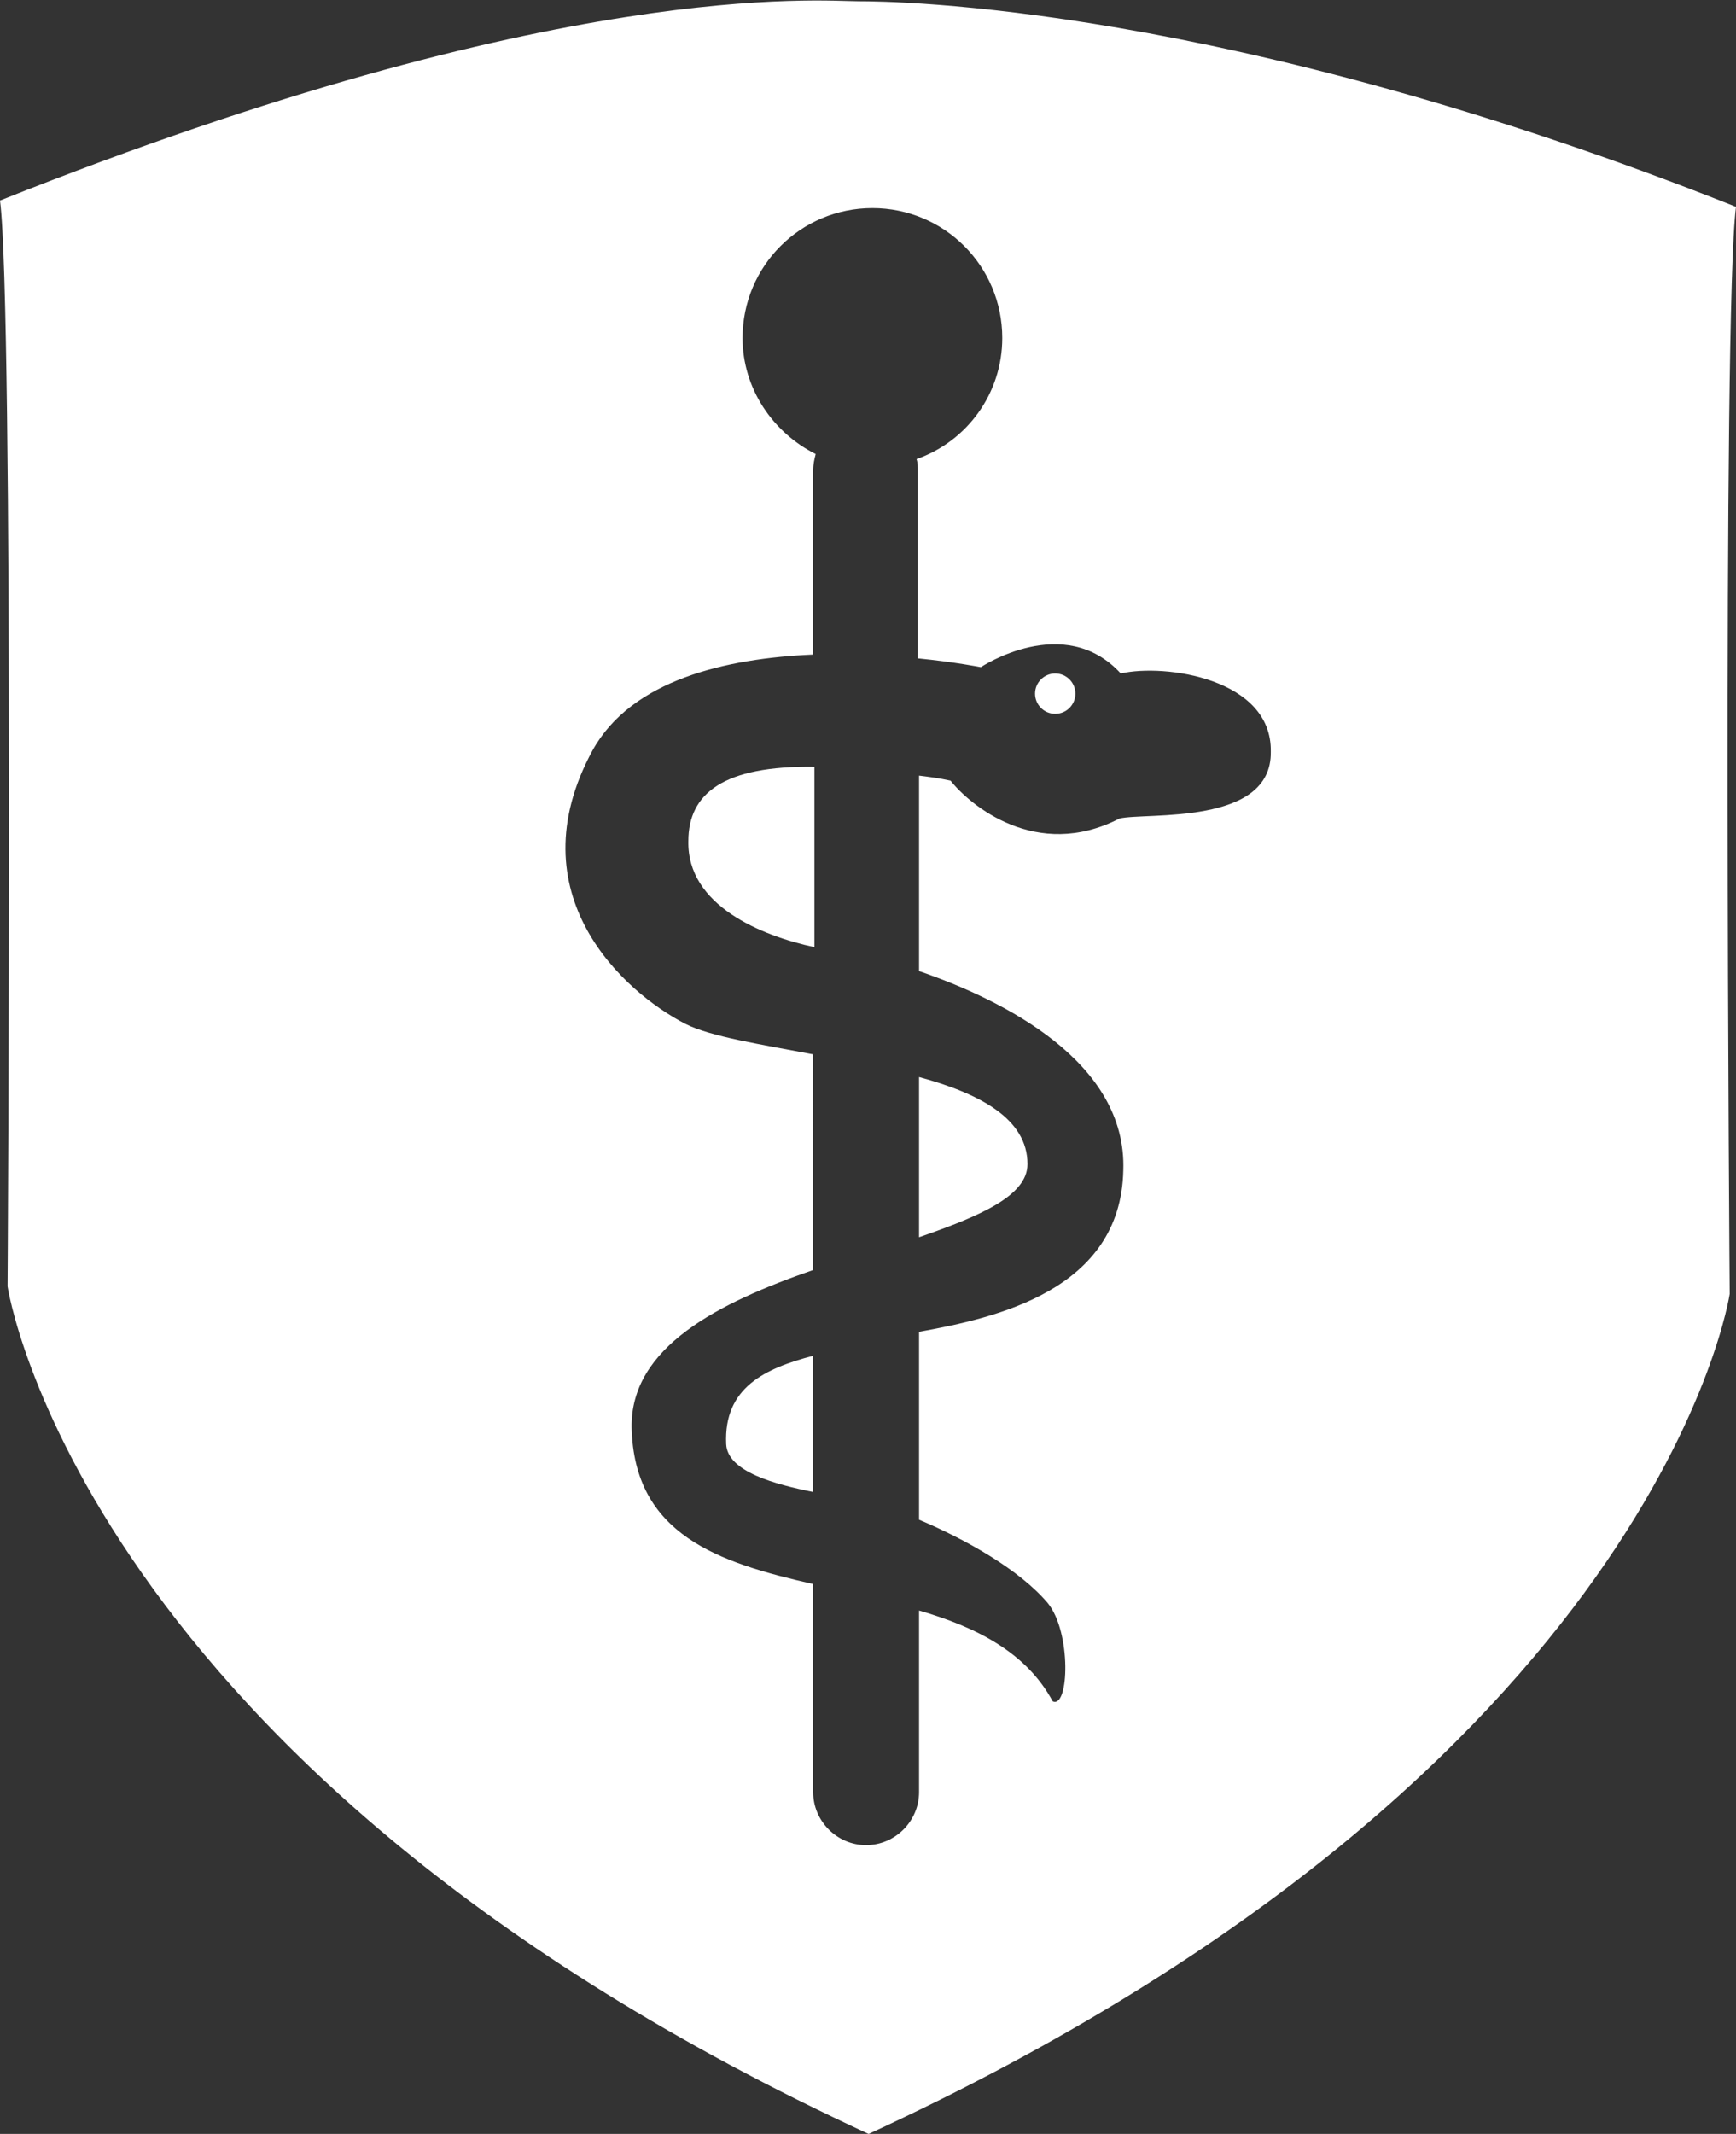<?xml version="1.0" encoding="UTF-8"?>
<svg xmlns="http://www.w3.org/2000/svg" onmouseup="{ if(window.parent.document.onmouseup) window.parent.document.onmouseup(arguments[0]);}" xml:space="preserve" enable-background="new 0 0 137.7 169.2" viewBox="0 0 137.7 169.2" y="0px" x="0px" id="Layer_1" version="1.1" xmlns:xlink="http://www.w3.org/1999/xlink"><rect x="0" y="0" width="137.7" height="169.2" fill="#333333" stroke="none"/><path data-cppathid="10000" d="M37.1,91.6c2.9-1,5.2-2,5.2-3.5c0-2.1-2.3-3.3-5.2-4.2V91.6z" fill="none"/><path data-cppathid="10001" d="M27.9,101.4c0.1,1.3,2.3,1.9,4.2,2.3v-6.5C29.7,97.8,27.8,98.7,27.9,101.4z" fill="none"/><path data-cppathid="10002" d="M26.1,72.7c-0.1,3.1,3.5,4.5,6,5v-8.6C27.8,69.1,26.1,70.4,26.1,72.7z" fill="none"/><g><path data-cppathid="10003" d="M54.6,66.7c-0.1,5.1,5.8,7.5,10,8.4V60.8C57.4,60.7,54.6,62.9,54.6,66.7z" fill="#FFFFFF"/><path data-cppathid="10004" d="M57.6,114.5c0.1,2.2,3.9,3.2,6.9,3.8v-10.8C60.7,108.5,57.4,110,57.6,114.5z" fill="#FFFFFF"/><path data-cppathid="10005" d="M137.7,16.4C97.2,0.3,70.8,0.1,68.1,0.1c-3,0-23.7-1.9-68.1,15.8C1.1,24.2,0.6,102,0.6,102   s5.7,38.3,68.3,67.2c0,0,0,0,0,0c0,0,0,0,0,0c0,0,0.1,0.1,0.1,0c0,0,0,0-0.1,0c62.7-28.9,68.3-66.6,68.3-66.6   S136.6,24.8,137.7,16.4z M88.8,64.9c-6.6,3.4-11.9-1.1-13.4-3c-0.9-0.2-1.7-0.3-2.5-0.4V77c6.7,2.3,16.5,7.2,16.2,15.8   c-0.2,9.5-10.1,11.7-16.2,12.8v14.9c3.8,1.6,8,4,10.2,6.6c1.9,2.3,1.7,8.4,0.4,7.8c-2.1-3.9-6.1-5.9-10.6-7.2v14.4   c0,2.3-1.9,4.2-4.2,4.2s-4.2-1.9-4.2-4.2v-16.5c-7.5-1.7-14.2-3.9-14.4-12.4c-0.1-6.4,6.9-9.9,14.4-12.5V83.6   c-4.2-0.8-8.1-1.4-10.1-2.4c-4.9-2.5-13.6-10.3-7.4-21.7c3.1-5.6,10.6-7.3,17.5-7.6V37.3c0-0.5,0.1-0.9,0.2-1.3   c-3.4-1.7-5.8-5.2-5.8-9.2c0-5.7,4.6-10.3,10.3-10.3c5.7,0,10.3,4.6,10.3,10.3c0,4.4-2.8,8.2-6.8,9.6c0.1,0.3,0.1,0.6,0.1,0.9v14.9   c3,0.3,5,0.7,5,0.7s6.6-4.4,11.1,0.5c3.5-0.8,12,0.4,11.9,6.2C100.9,65.5,90.9,64.4,88.8,64.9z" fill="#FFFFFF"/><path data-cppathid="10006" d="M72.9,98.1c4.9-1.7,8.6-3.3,8.6-5.8c0-3.6-3.8-5.6-8.6-6.9V98.1z" fill="#FFFFFF"/><circle data-cppathid="10007" r="1.6" cy="55" cx="83.7" fill="#FFFFFF"/></g><g/><g/><g/><g/><g/><g/></svg>